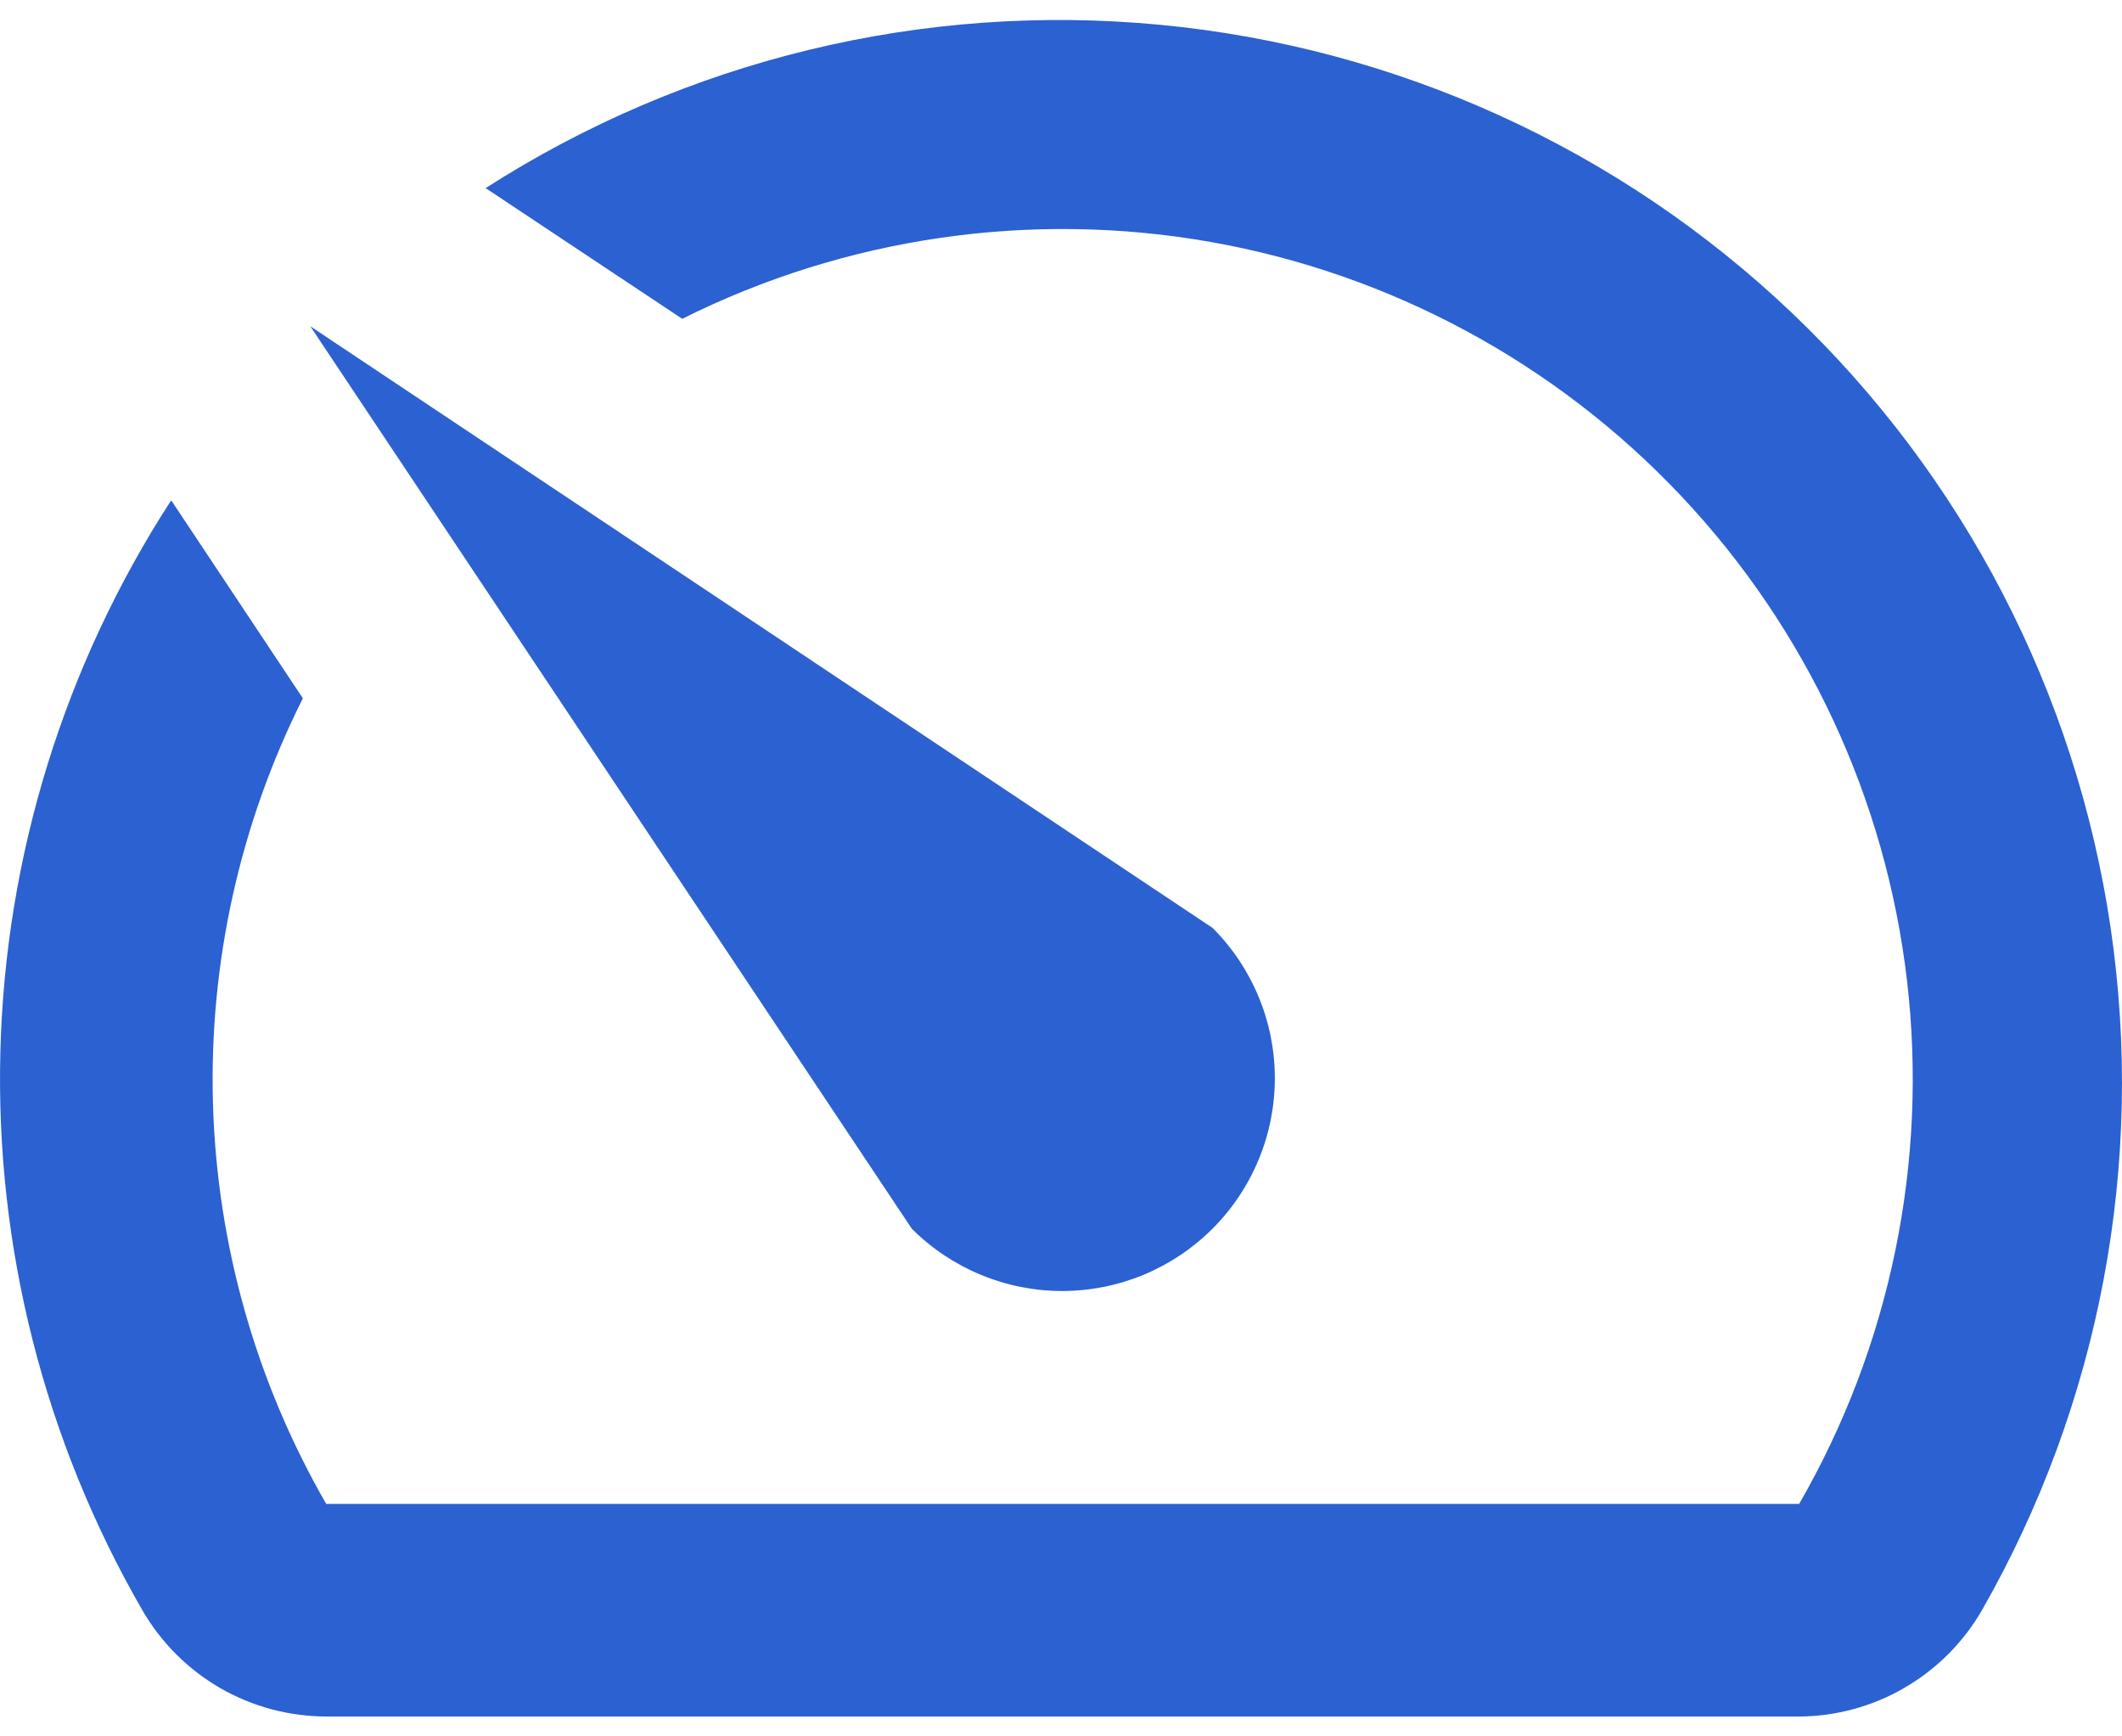 <svg width="22" height="18" viewBox="0 0 22 18" fill="none" xmlns="http://www.w3.org/2000/svg">
<path d="M1.784 5.2L3.14 7.239C2.486 8.542 2.166 9.987 2.208 11.445C2.251 12.903 2.654 14.327 3.382 15.59H18.653C19.599 13.949 19.991 12.046 19.771 10.164C19.551 8.282 18.73 6.521 17.43 5.142C16.131 3.764 14.421 2.84 12.556 2.509C10.69 2.179 8.768 2.458 7.073 3.305L5.035 1.95C7.11 0.619 9.571 0.023 12.026 0.257C14.48 0.49 16.785 1.54 18.572 3.238C20.359 4.936 21.525 7.185 21.883 9.624C22.241 12.063 21.771 14.552 20.548 16.692C20.356 17.025 20.079 17.302 19.747 17.495C19.415 17.689 19.037 17.792 18.653 17.794H3.393C3.005 17.795 2.623 17.694 2.286 17.501C1.95 17.307 1.67 17.028 1.476 16.692C0.461 14.934 -0.049 12.929 0.004 10.899C0.056 8.869 0.669 6.893 1.773 5.189L1.784 5.2ZM12.571 12.737C12.366 12.942 12.123 13.104 11.856 13.215C11.588 13.326 11.302 13.383 11.012 13.383C10.722 13.383 10.436 13.326 10.168 13.215C9.901 13.104 9.657 12.942 9.453 12.737L3.217 3.382L12.571 9.619C12.776 9.823 12.938 10.066 13.049 10.334C13.16 10.601 13.217 10.888 13.217 11.178C13.217 11.467 13.16 11.754 13.049 12.021C12.938 12.289 12.776 12.532 12.571 12.737Z" fill="#2B61D1"/>
</svg>
